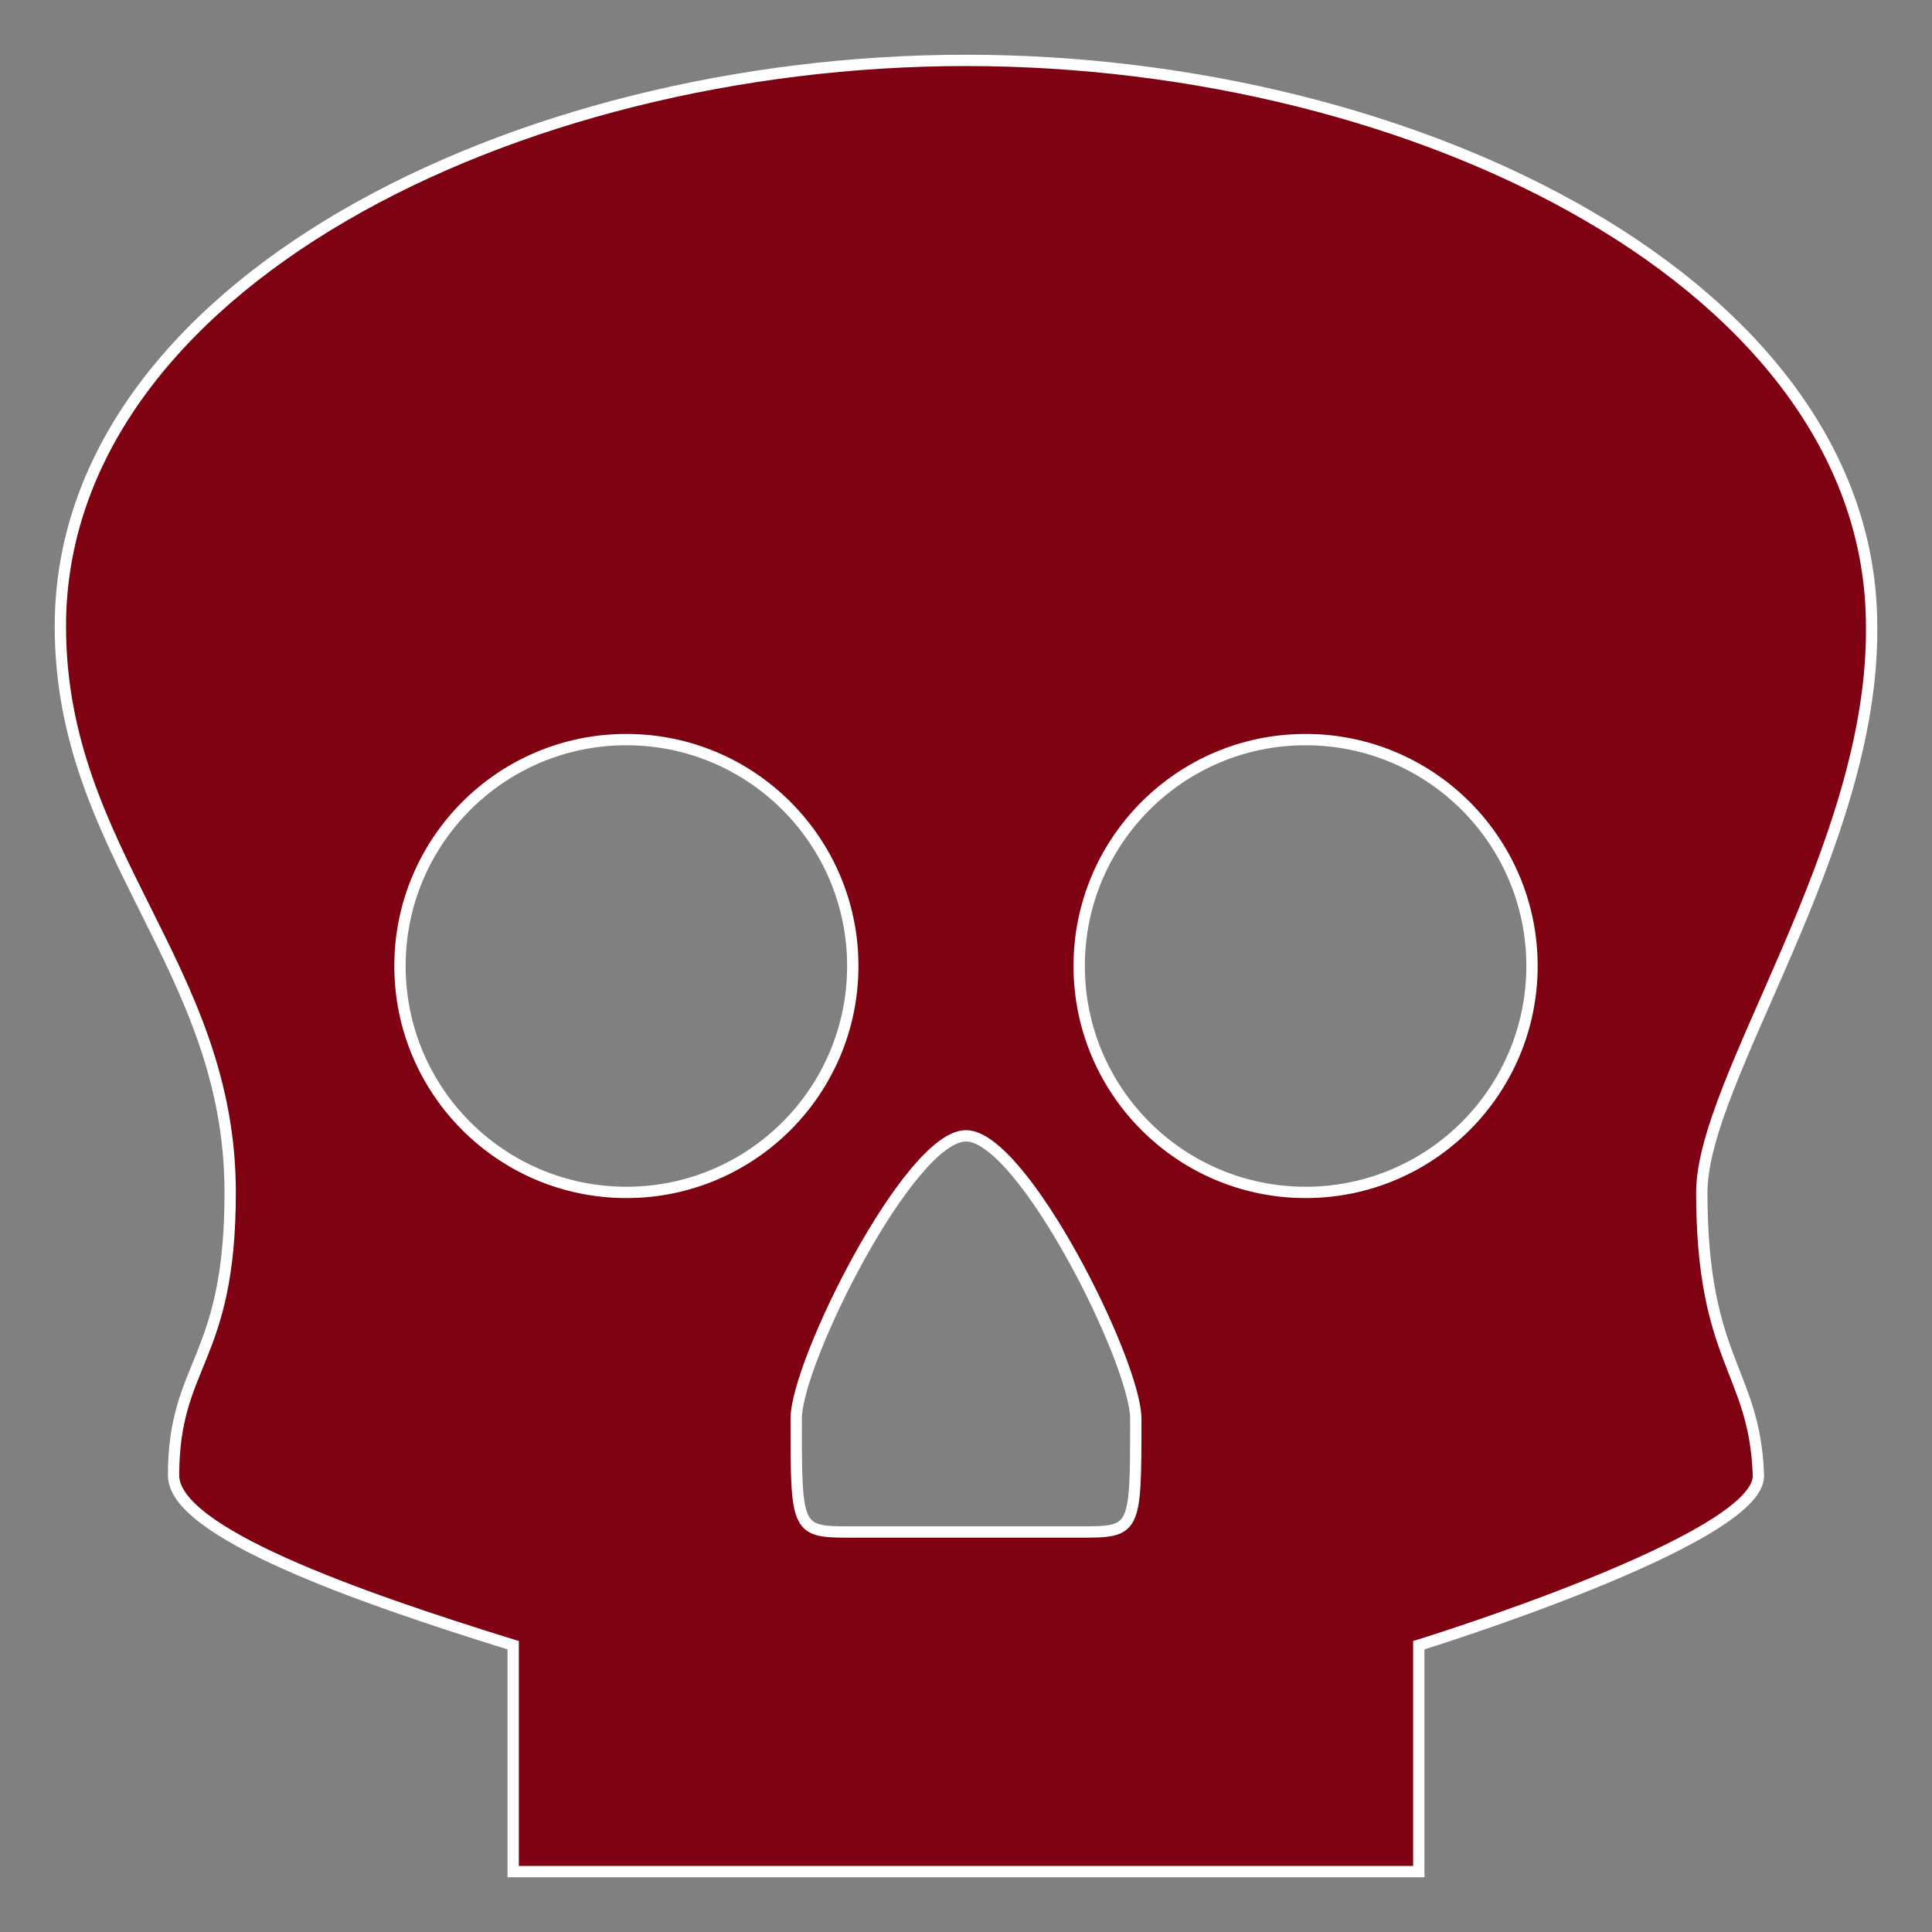 <?xml version="1.0" encoding="UTF-8" standalone="no"?>
<svg
   viewBox="0 0 512 512"
   style="height: 512px; width: 512px;"
   version="1.1"
   id="svg1079"
   sodipodi:docname="skull.svg"
   inkscape:version="1.1.2 (0a00cf5339, 2022-02-04)"
   xmlns:inkscape="http://www.inkscape.org/namespaces/inkscape"
   xmlns:sodipodi="http://sodipodi.sourceforge.net/DTD/sodipodi-0.dtd"
   xmlns="http://www.w3.org/2000/svg"
   xmlns:svg="http://www.w3.org/2000/svg">
  <rect x="0" y="0" width="512" height="512" fill="#808080" stroke="none"/>
  <defs
     id="defs1083" />
  <sodipodi:namedview
     id="namedview1081"
     pagecolor="#ffffff"
     bordercolor="#666666"
     borderopacity="1.0"
     inkscape:pageshadow="2"
     inkscape:pageopacity="0.0"
     inkscape:pagecheckerboard="0"
     showgrid="false"
     inkscape:zoom="1.6992188"
     inkscape:cx="134.17931"
     inkscape:cy="256"
     inkscape:window-width="1920"
     inkscape:window-height="1052"
     inkscape:window-x="0"
     inkscape:window-y="0"
     inkscape:window-maximized="1"
     inkscape:current-layer="svg1079" />
  <g
     class=""
     id="g1077"
     style="stroke:#ffffff;stroke-opacity:1;stroke-width:3;stroke-miterlimit:4;stroke-dasharray:none">
    <path
       d="m 255.997,16.004 c -120,0 -239.997,60 -239.997,149.998 0,60 45,89.998 45,149.998 0,45 -15,45 -15,75 0,14.998 48.01,32.002 89.998,44.998 v 60 h 239.997 v -60 c 0,0 90.567,-27.957 90,-45 -0.933,-27.947 -15,-30 -15,-74.998 0,-30 45.642,-91.42 44.998,-149.998 0,-90 -119.998,-149.998 -239.996,-149.998 z m -90,179.997 c 33.137,0 60,26.864 60,60 0,33.136 -26.863,60 -60,60 C 132.863,316 106,289.136 106,256 c 0,-33.136 26.862,-60 59.998,-60 z m 179.998,0 c 33.136,0 60,26.864 60,60 0,33.136 -26.864,60 -60,60 -33.136,0 -60,-26.864 -60,-60 0,-33.136 26.864,-60 60,-60 z m -89.998,105 c 15,0 45,60 45,75 0,29.998 0,29.998 -15,29.998 h -60 c -15,0 -15,0 -15,-30 0,-15 30,-74.998 45,-74.998 z"
       fill="#7e0212"
       fill-opacity="1"
       id="path1075"
       style="stroke:#ffffff;stroke-opacity:1;stroke-width:3;stroke-miterlimit:4;stroke-dasharray:none" />
  </g>
</svg>
